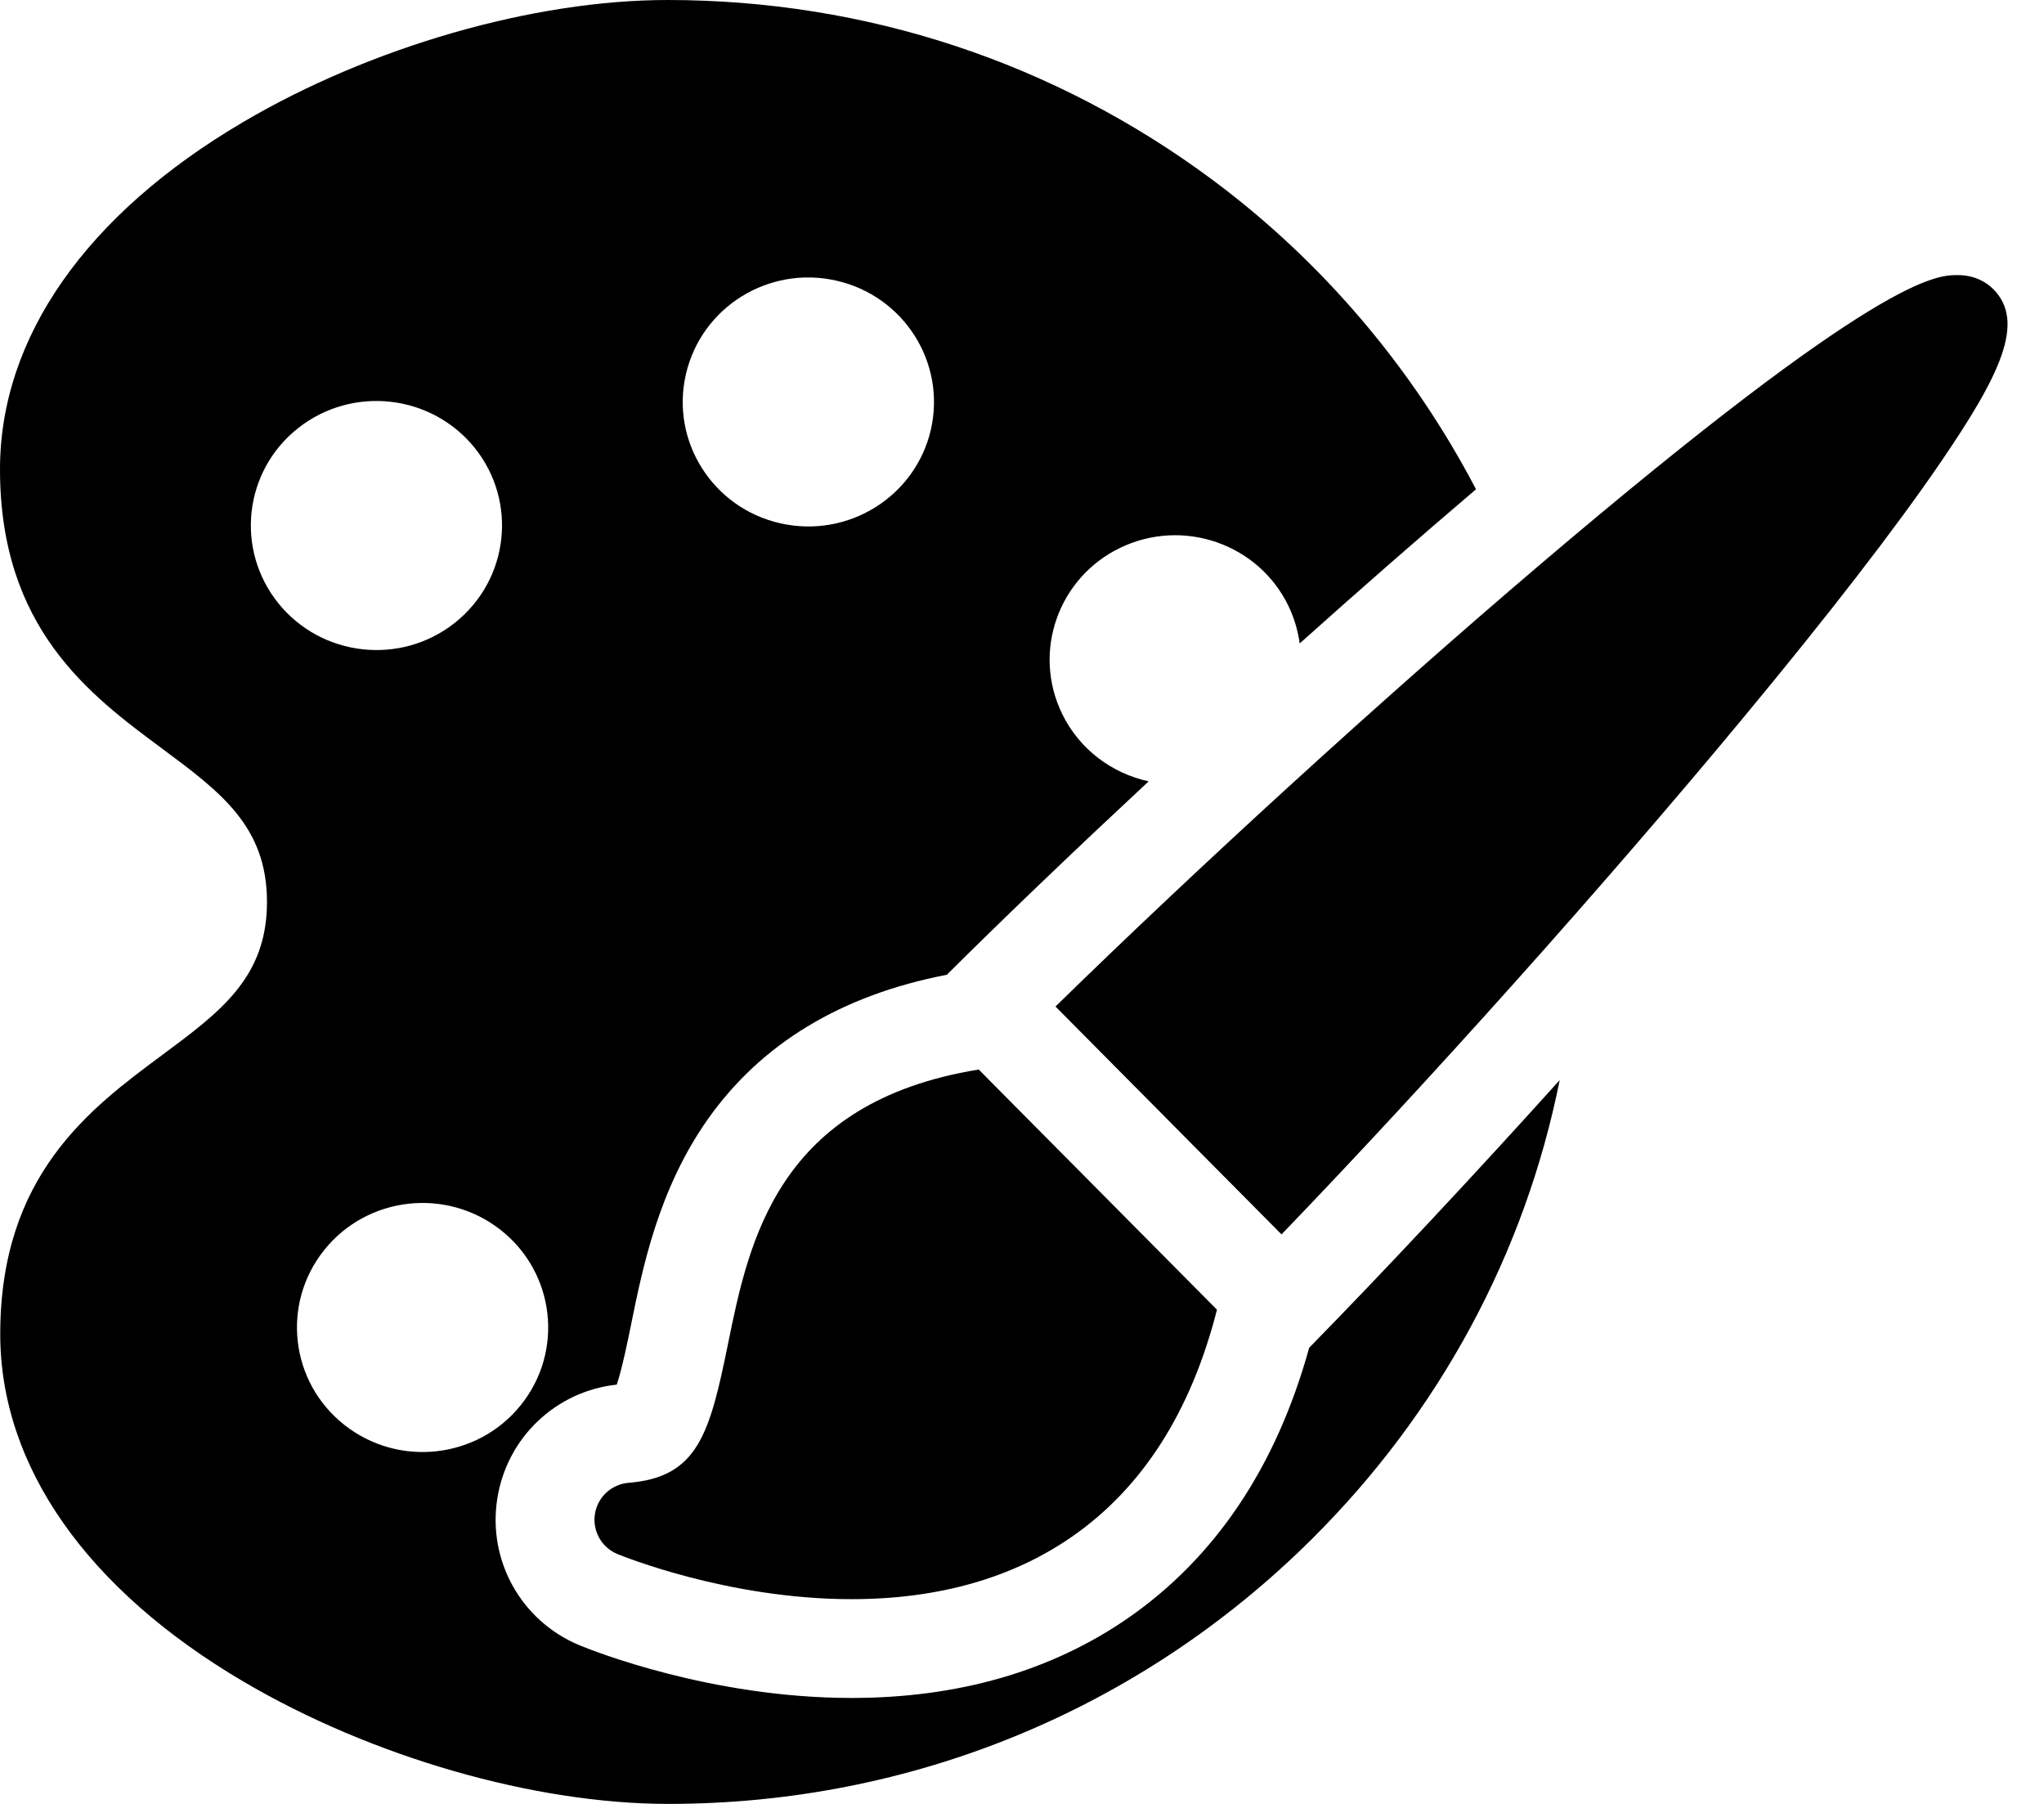 <svg width="34" height="30" viewBox="0 0 34 30" fill="none" xmlns="http://www.w3.org/2000/svg">
<path d="M12.109 22.353C11.805 23.846 11.608 24.567 10.456 24.66C10.172 24.683 9.941 24.897 9.896 25.178C9.852 25.46 10.006 25.735 10.269 25.844C10.343 25.874 12.106 26.595 14.165 26.595C14.165 26.595 14.165 26.595 14.166 26.595C15.601 26.595 16.832 26.247 17.824 25.561C19.001 24.748 19.812 23.476 20.243 21.781L16.28 17.787C12.931 18.329 12.457 20.642 12.109 22.353Z" fill="black"/>
<path d="M33.158 4.81C33.051 4.703 32.861 4.575 32.561 4.575C32.21 4.575 31.276 4.575 25.602 9.402C22.982 11.632 19.96 14.391 17.557 16.739L21.317 20.529C23.789 17.96 26.672 14.739 28.966 11.975C30.414 10.23 31.527 8.79 32.275 7.696C33.266 6.246 33.7 5.357 33.158 4.81Z" fill="black"/>
<path d="M18.759 26.913C17.486 27.792 15.941 28.238 14.165 28.238C11.827 28.238 9.858 27.452 9.64 27.362C8.672 26.961 8.109 25.957 8.272 24.922C8.432 23.908 9.245 23.137 10.259 23.027C10.348 22.763 10.446 22.282 10.498 22.025C10.691 21.076 10.955 19.778 11.768 18.622C12.655 17.359 13.992 16.55 15.749 16.211C16.757 15.21 17.907 14.111 19.107 12.994C18.5 12.863 17.958 12.468 17.667 11.87C17.166 10.841 17.603 9.602 18.641 9.107C19.682 8.61 20.931 9.044 21.431 10.075C21.529 10.278 21.59 10.489 21.619 10.701C22.614 9.81 23.603 8.945 24.536 8.151C24.541 8.146 24.547 8.141 24.552 8.137C23.503 6.13 21.999 4.351 20.167 2.99C17.535 1.035 14.402 0.001 11.106 0C11.105 0 11.104 0 11.103 0C8.878 0 6.174 0.777 4.046 2.029C1.436 3.563 -0.001 5.614 1.3768e-07 7.806C0.001 10.451 1.493 11.557 2.692 12.446C3.669 13.171 4.441 13.744 4.441 14.998C4.442 16.253 3.67 16.825 2.693 17.549C1.495 18.438 0.003 19.544 0.004 22.189C0.005 24.38 1.442 26.432 4.052 27.967C6.183 29.221 8.888 29.999 11.113 30C11.115 30 11.116 30 11.117 30C15.155 30 18.951 28.441 21.806 25.611C23.947 23.489 25.367 20.843 25.944 17.963C24.51 19.553 23.067 21.096 21.777 22.414C21.229 24.394 20.215 25.906 18.759 26.913ZM11.409 6.225C11.666 5.108 12.786 4.411 13.911 4.667C15.035 4.921 15.739 6.031 15.484 7.146C15.227 8.26 14.107 8.958 12.981 8.703C11.857 8.45 11.152 7.339 11.409 6.225ZM4.629 10.031C3.909 9.136 4.057 7.832 4.959 7.12C5.861 6.408 7.175 6.554 7.896 7.448C8.614 8.342 8.466 9.645 7.564 10.359C6.664 11.072 5.348 10.925 4.629 10.031ZM5.727 23.696C4.824 22.983 4.676 21.68 5.396 20.785C6.115 19.891 7.429 19.745 8.332 20.458C9.234 21.171 9.382 22.474 8.663 23.368C7.944 24.263 6.629 24.409 5.727 23.696Z" fill="black"/>
</svg>
